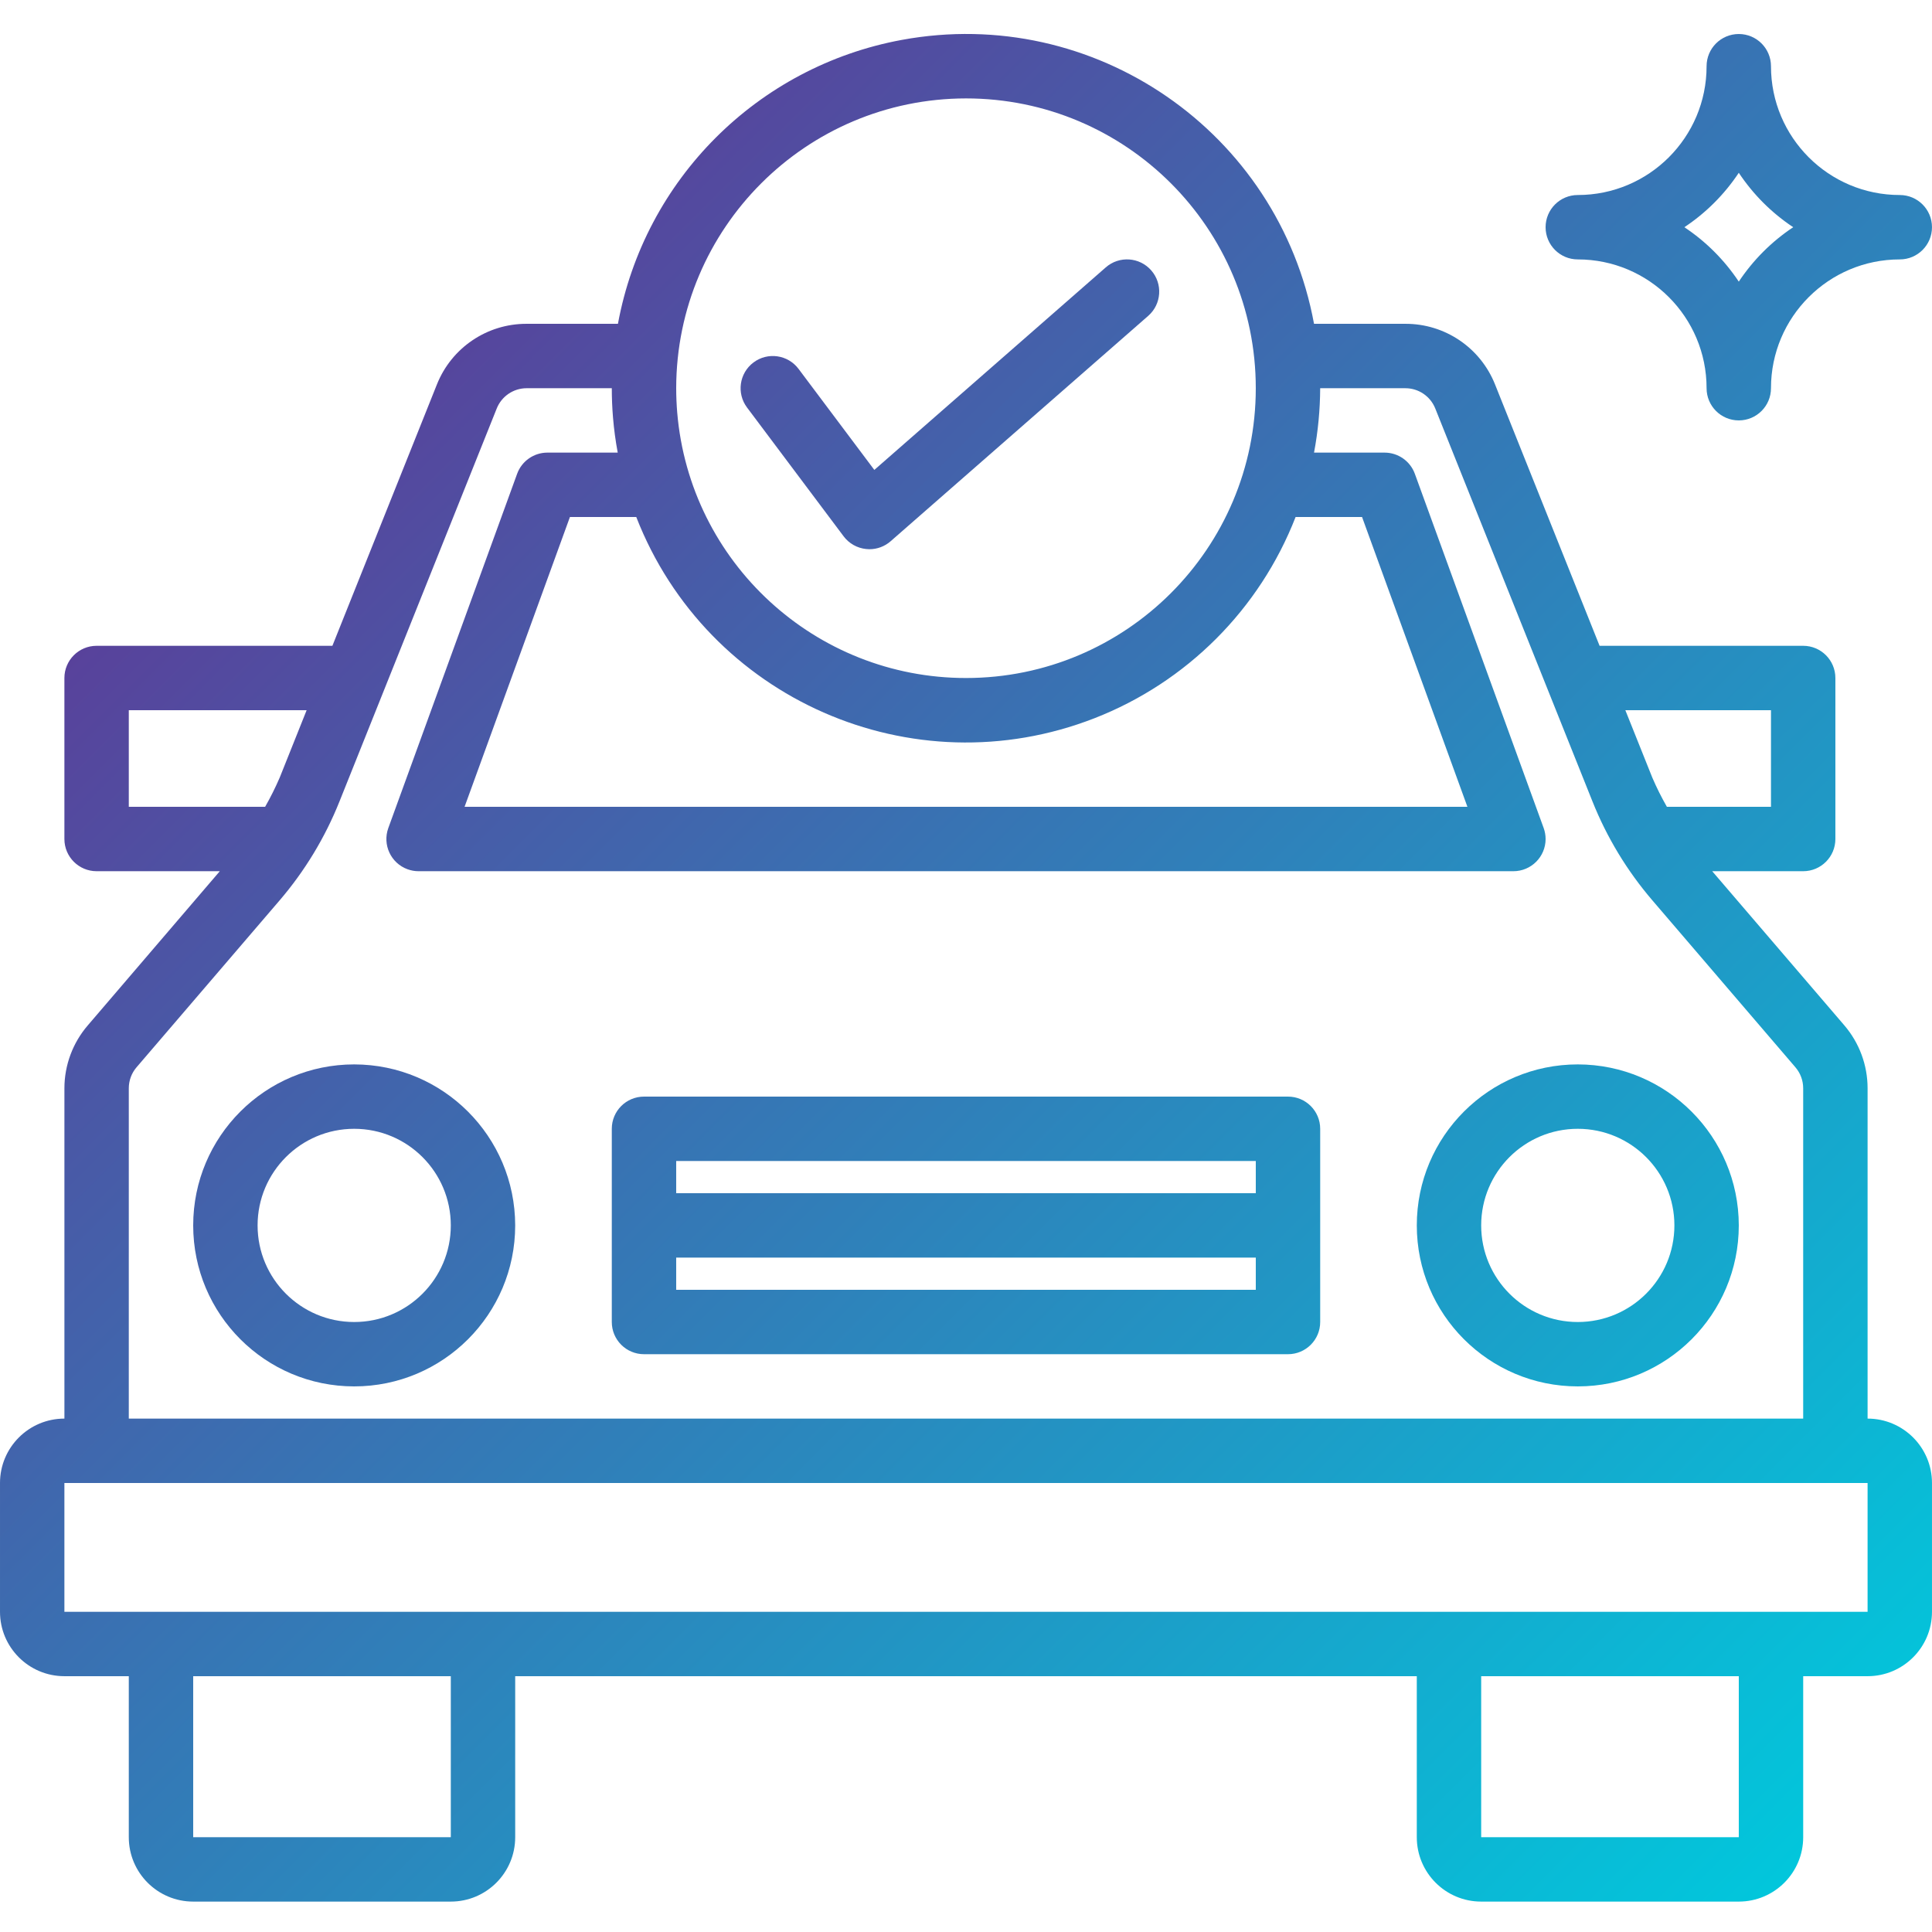 <svg height="512pt" viewBox="0 -9 512.004 512" width="512pt" xmlns="http://www.w3.org/2000/svg" xmlns:xlink="http://www.w3.org/1999/xlink"><linearGradient id="a"><stop offset="0" stop-color="#662d91"/><stop offset=".437" stop-color="#3873b3"/><stop offset="1" stop-color="#00c9dd"/></linearGradient><linearGradient id="b" gradientTransform="matrix(1.325 0 0 -1.325 0 493.752)" gradientUnits="userSpaceOnUse" x1="-.667" x2="344.459" xlink:href="#a" y1="323.694" y2="-21.432"/><linearGradient id="c" gradientTransform="matrix(1.325 0 0 -1.325 0 493.752)" gradientUnits="userSpaceOnUse" x1="-59.583" x2="285.542" xlink:href="#a" y1="264.778" y2="-80.348"/><linearGradient id="d" gradientTransform="matrix(1.325 0 0 -1.325 0 493.752)" gradientUnits="userSpaceOnUse" x1="62.792" x2="407.918" xlink:href="#a" y1="387.154" y2="42.028"/><linearGradient id="e" gradientTransform="matrix(1.325 0 0 -1.325 0 493.752)" gradientUnits="userSpaceOnUse" x1="1.61" x2="346.736" xlink:href="#a" y1="325.971" y2="-19.154"/><linearGradient id="f" gradientTransform="matrix(1.325 0 0 -1.325 0 493.752)" gradientUnits="userSpaceOnUse" x1="86.953" x2="432.079" xlink:href="#a" y1="411.314" y2="66.189"/><linearGradient id="g" gradientTransform="matrix(1.325 0 0 -1.325 0 493.752)" gradientUnits="userSpaceOnUse" x1="178.733" x2="523.859" xlink:href="#a" y1="503.094" y2="157.969"/><path d="m494.934 366.945v-87.551c0-6.109-2.188-12.02-6.16-16.66l-35.016-40.855h24.109c4.711 0 8.531-3.82 8.531-8.535v-42.664c0-4.715-3.82-8.535-8.531-8.535h-53.957l-27.699-69.246c-3.863-9.738-13.289-16.121-23.766-16.086h-24.211c-9.387-50.941-58.293-84.629-109.234-75.242-38.254 7.051-68.188 36.984-75.238 75.242h-24.211c-10.477-.031-19.906 6.352-23.773 16.094l-27.688 69.238h-62.488c-4.715 0-8.535 3.82-8.535 8.535v42.664c0 4.715 3.82 8.535 8.535 8.535h32.648l-34.988 40.859c-3.984 4.633-6.184 10.543-6.191 16.656v87.551c-9.43 0-17.07 7.641-17.07 17.066v34.133c0 9.426 7.641 17.066 17.066 17.066h17.066v42.668c0 9.426 7.641 17.066 17.07 17.066h68.266c9.426 0 17.066-7.641 17.066-17.066v-42.668h238.934v42.668c0 9.426 7.641 17.066 17.066 17.066h68.266c9.426 0 17.07-7.641 17.07-17.066v-42.668h17.066c9.426 0 17.066-7.641 17.066-17.066v-34.133c-.004-9.426-7.645-17.066-17.07-17.066zm-25.602-187.734v25.602h-27.586c-1.434-2.508-2.727-5.094-3.867-7.746l-7.141-17.852h38.594zm-213.332-162.133c42.418.004 76.797 34.387 76.797 76.805 0 42.414-34.387 76.797-76.805 76.797-39.93 0-73.195-30.602-76.527-70.391-.172-2.145-.266-4.25-.266-6.41.047-42.395 34.406-76.754 76.801-76.801zm-87.383 110.934c18.793 48.25 73.141 72.133 121.391 53.344 24.465-9.527 43.812-28.879 53.34-53.344h17.613l27.922 76.801h-265.766l27.922-76.801zm-134.484 76.801v-25.602h47.129l-7.133 17.852c-1.145 2.652-2.438 5.238-3.867 7.75zm0 74.582c0-2.039.73-4.012 2.055-5.555l37.898-44.211c6.699-7.816 12.062-16.676 15.879-26.234l41.66-104.105c1.285-3.258 4.426-5.402 7.93-5.41h22.578c0 2.629.109 5.23.324 7.809.258 3.105.676 6.195 1.246 9.258h-18.637c-3.586 0-6.793 2.242-8.02 5.613l-34.133 93.867c-1.613 4.43.672 9.328 5.098 10.938.938.34 1.926.516 2.922.516h290.133c4.715 0 8.535-3.82 8.539-8.531 0-.996-.176-1.984-.516-2.922l-34.137-93.867c-1.227-3.371-4.434-5.613-8.02-5.613h-18.695c1.062-5.625 1.605-11.34 1.629-17.066h22.578c3.488 0 6.621 2.121 7.918 5.359l41.668 104.156c3.816 9.555 9.184 18.414 15.883 26.223l37.895 44.223c1.328 1.543 2.059 3.516 2.059 5.555v87.551h-443.734zm17.066 198.484v-42.668h68.27v42.668zm341.332 0v-42.668h68.27v42.668zm76.801-59.734h-452.266v-34.133h477.867v34.133zm0 0" fill="url(#b)"/><path d="m93.867 273.078c-23.566 0-42.668 19.102-42.668 42.668 0 23.562 19.102 42.664 42.668 42.664 23.562 0 42.664-19.102 42.664-42.664-.027-23.555-19.113-42.641-42.664-42.668zm0 68.27c-14.141 0-25.602-11.465-25.602-25.602 0-14.137 11.461-25.602 25.602-25.602 14.137 0 25.602 11.465 25.602 25.602 0 14.137-11.465 25.602-25.602 25.602zm0 0" fill="url(#c)"/><path d="m418.133 273.078c-23.562 0-42.664 19.102-42.664 42.668 0 23.562 19.102 42.664 42.664 42.664 23.566 0 42.668-19.102 42.668-42.664-.027-23.555-19.113-42.641-42.668-42.668zm0 68.27c-14.137 0-25.602-11.465-25.602-25.602 0-14.137 11.465-25.602 25.602-25.602 14.141 0 25.602 11.465 25.602 25.602 0 14.137-11.465 25.602-25.602 25.602zm0 0" fill="url(#d)"/><path d="m341.332 281.613h-170.664c-4.715 0-8.535 3.82-8.535 8.531v51.203c0 4.711 3.82 8.531 8.535 8.531h170.668c4.711 0 8.531-3.82 8.531-8.531v-51.203c0-4.711-3.82-8.531-8.535-8.531zm-8.531 51.199h-153.602v-8.535h153.602zm0-25.602h-153.602v-8.531h153.602zm0 0" fill="url(#e)"/><path d="m223.574 133.133c1.434 1.906 3.598 3.125 5.973 3.363.285.031.57.047.855.051 2.066.004 4.062-.746 5.621-2.109l68.27-59.734c3.547-3.105 3.906-8.5.801-12.047-3.105-3.551-8.5-3.91-12.047-.801l-61.34 53.676-20.078-26.77c-2.828-3.773-8.176-4.535-11.945-1.707-3.773 2.828-4.535 8.176-1.707 11.945zm0 0" fill="url(#f)"/><path d="m503.465 42.68c-18.852 0-34.133-15.285-34.133-34.133 0-4.715-3.82-8.535-8.531-8.535-4.715 0-8.535 3.82-8.535 8.535 0 18.852-15.281 34.133-34.133 34.133-4.711 0-8.531 3.82-8.531 8.531 0 4.715 3.82 8.535 8.531 8.535 18.852 0 34.133 15.281 34.133 34.133 0 4.711 3.82 8.531 8.535 8.531 4.711 0 8.531-3.82 8.531-8.531 0-18.852 15.285-34.133 34.133-34.133 4.715 0 8.535-3.82 8.535-8.535 0-4.711-3.82-8.531-8.535-8.531zm-42.664 22.953c-3.801-5.719-8.703-10.621-14.422-14.422 5.719-3.797 10.621-8.699 14.422-14.422 3.801 5.723 8.699 10.625 14.422 14.422-5.723 3.801-10.621 8.703-14.422 14.422zm0 0" fill="url(#g)"/><path d="m34.133 136.547c0 4.711 3.82 8.531 8.535 8.531 4.711 0 8.531-3.82 8.531-8.531 0-14.141 11.461-25.602 25.602-25.602 4.711 0 8.535-3.82 8.535-8.535 0-4.711-3.824-8.531-8.535-8.531-14.141 0-25.602-11.461-25.602-25.602 0-4.711-3.82-8.531-8.531-8.531-4.715 0-8.535 3.82-8.535 8.531 0 14.141-11.461 25.602-25.602 25.602-4.711 0-8.531 3.82-8.531 8.531 0 4.715 3.82 8.535 8.535 8.535 14.137 0 25.598 11.461 25.598 25.602zm8.535-42.934c2.484 3.348 5.449 6.312 8.797 8.801-3.348 2.484-6.312 5.449-8.797 8.797-2.488-3.348-5.453-6.312-8.801-8.797 3.348-2.488 6.312-5.453 8.801-8.801zm0 0" fill="url(#e)"/></svg>